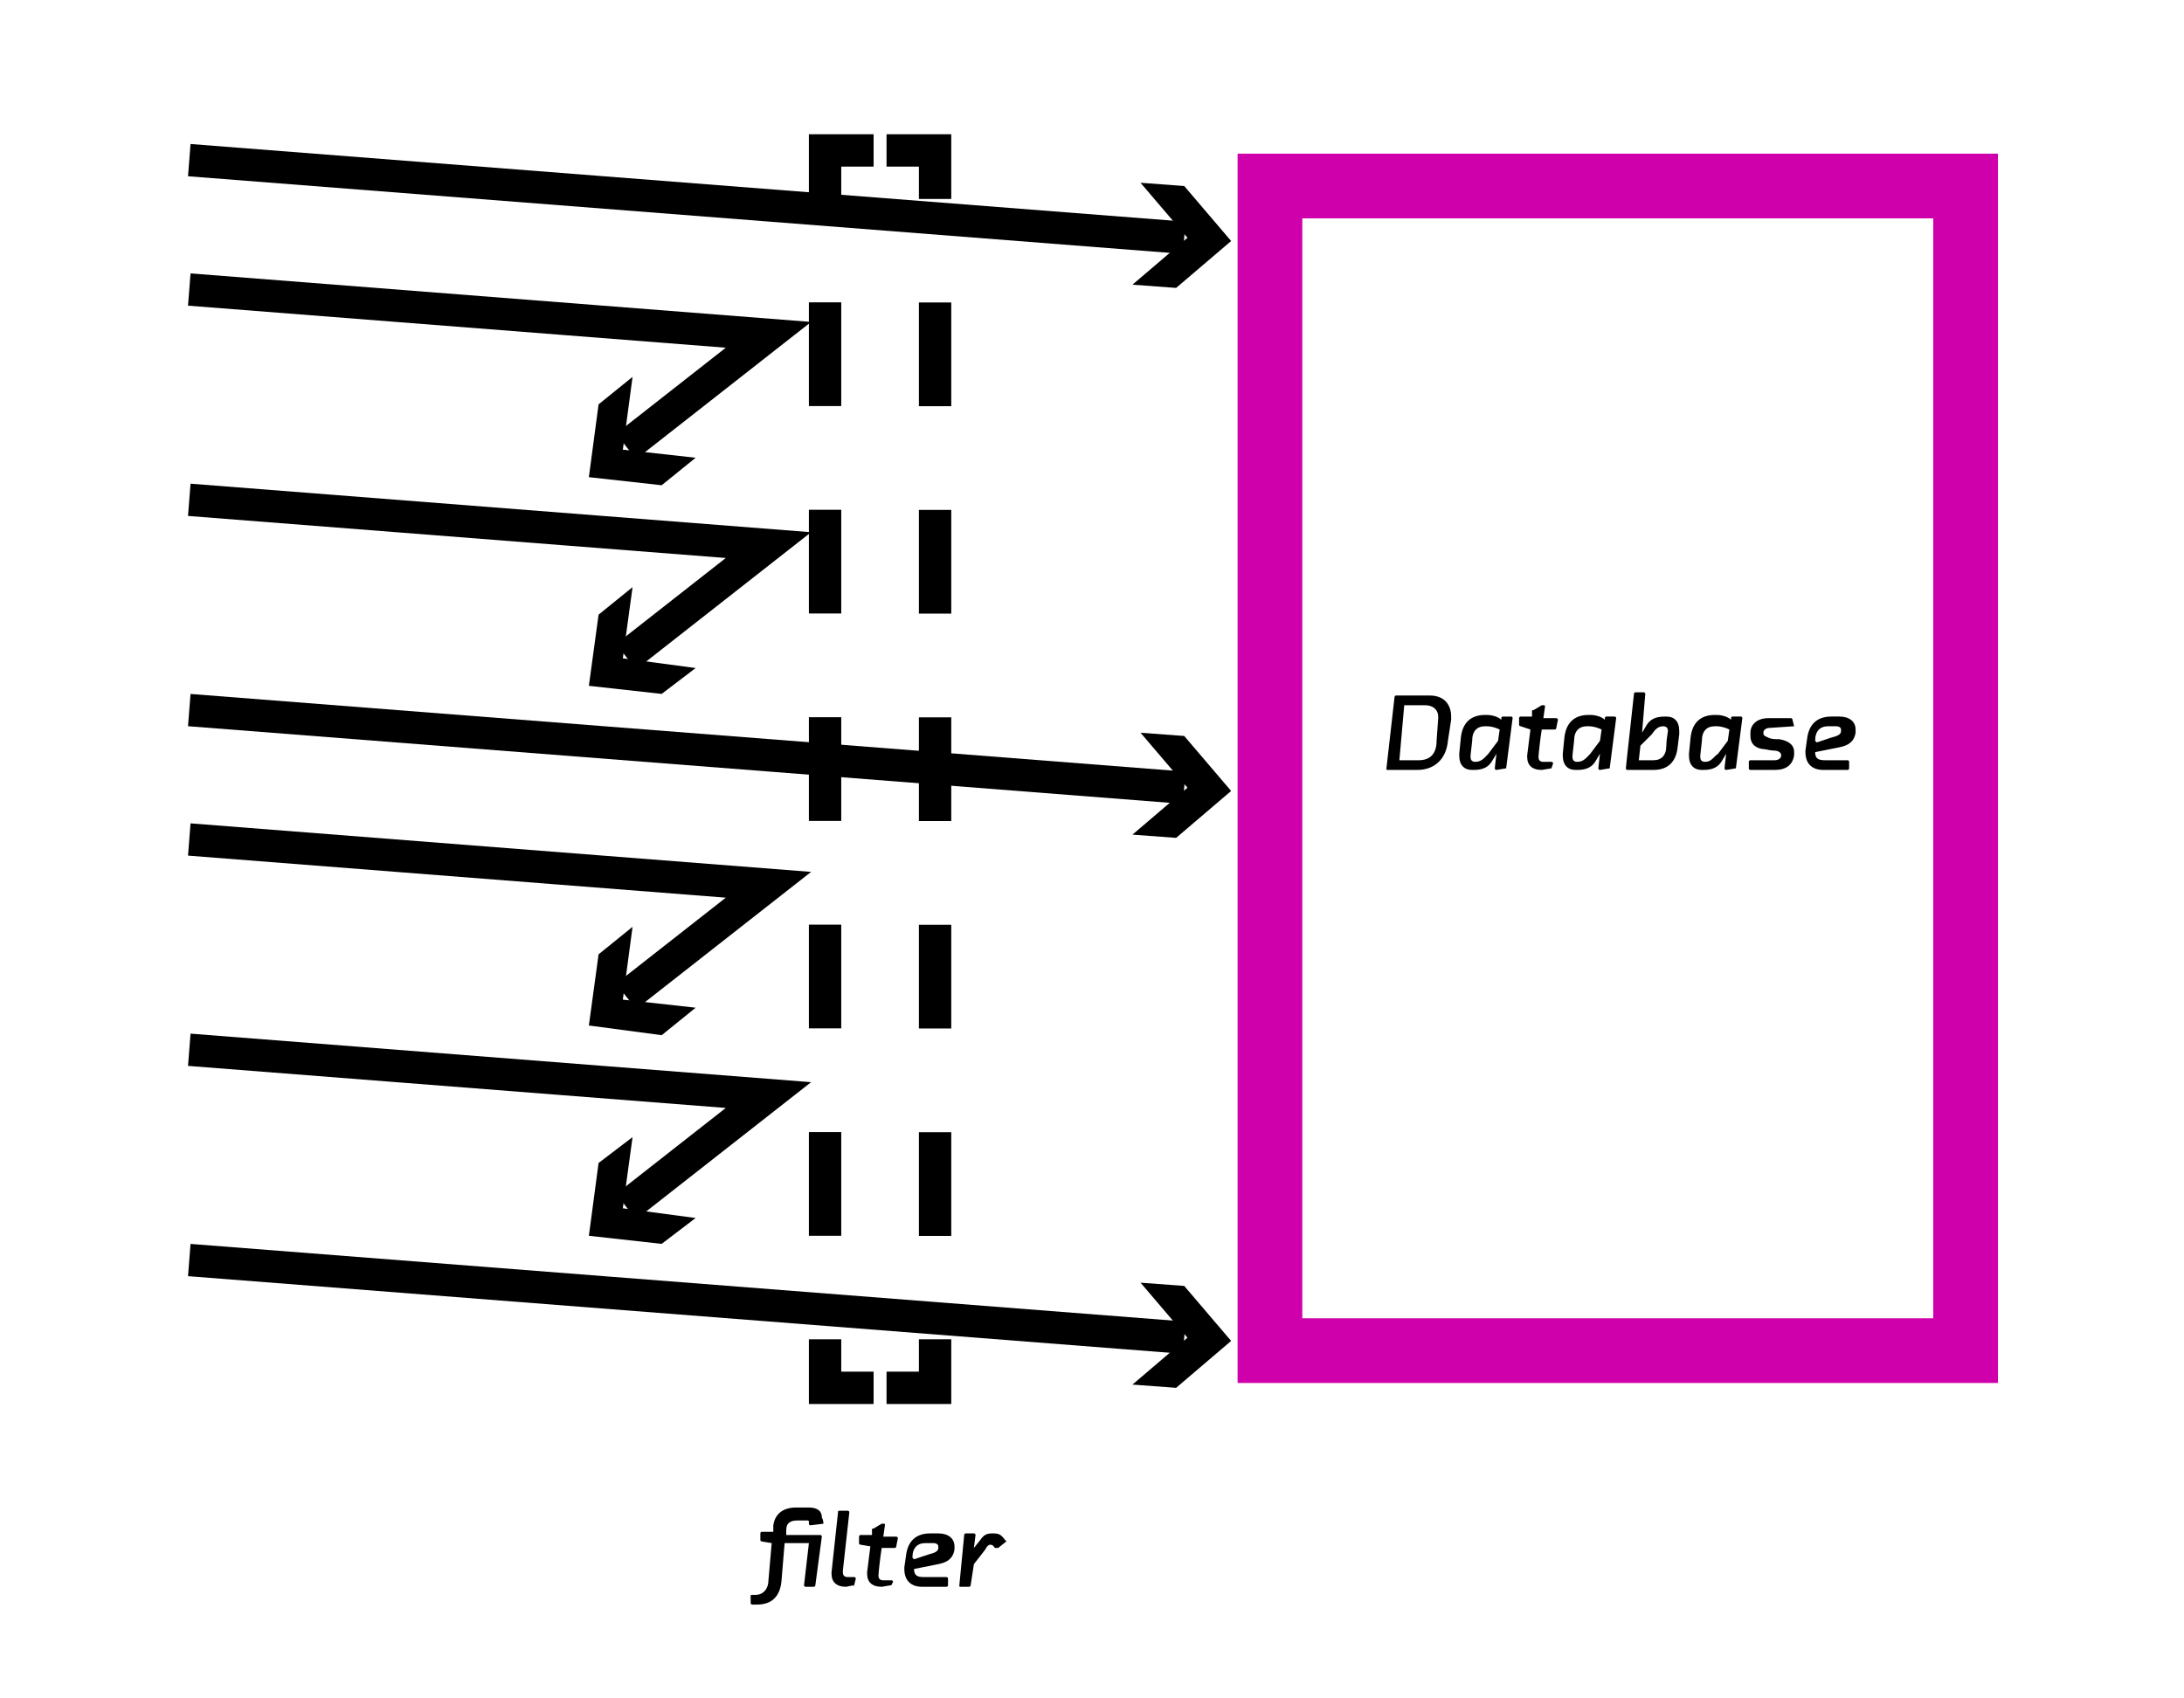 <svg xmlns="http://www.w3.org/2000/svg" viewBox="0 0 135 105" enable-background="new 0 0 135 105"><g fill="none" stroke="#000" stroke-width="2" stroke-miterlimit="10"><path d="M57.8 82.8v3h-3M54 85.8h-3v-3"/><path stroke-dasharray="6.412,6.412" d="M51 76.4V15.5"/><path d="M51 12.3v-3h3M54.8 9.3h3v3"/><path stroke-dasharray="6.412,6.412" d="M57.8 18.7v60.9"/></g><path fill="#cf00ab" d="M119.5 13.5v68h-39v-68h39m4-4h-47v76h47v-76z"/><path fill="none" d="M75.818 18.058l-5.882-.46.49-6.28 5.882.46z"/><path d="M70 17.6l3.4-2.9-2.9-3.4 2.7.2 2.9 3.4-3.4 2.9z"/><path fill="none" stroke="#000" stroke-width="2" stroke-miterlimit="10" d="M73.2 14.7L11.7 9.9"/><path fill="none" d="M34.49 26.99l4.63-3.657 3.905 4.943-4.63 3.658z"/><path d="M39.1 23.3l-.6 4.5 4.5.5-2.1 1.7-4.5-.5.6-4.5z"/><path fill="none" stroke="#000" stroke-width="2" stroke-miterlimit="10" d="M38.7 27.6l8.8-6.9-35.8-2.8"/><path fill="none" d="M34.453 39.904l4.63-3.658 3.906 4.943-4.63 3.657z"/><path d="M39.1 36.3l-.6 4.4 4.5.6-2.1 1.6-4.5-.5.6-4.4z"/><path fill="none" stroke="#000" stroke-width="2" stroke-miterlimit="10" d="M38.7 40.6l8.8-6.9-35.8-2.8"/><path fill="none" d="M34.434 60.913l4.63-3.658 3.906 4.943-4.63 3.658z"/><path d="M39.1 57.3l-.6 4.5 4.5.5-2.1 1.7-4.5-.6.6-4.4z"/><path fill="none" stroke="#000" stroke-width="2" stroke-miterlimit="10" d="M38.7 61.6l8.8-6.9-35.8-2.8"/><path fill="none" d="M34.46 73.9l4.63-3.658 3.906 4.943-4.63 3.658z"/><path d="M39.1 70.3l-.6 4.4 4.5.6-2.1 1.6-4.5-.5.6-4.5z"/><path fill="none" stroke="#000" stroke-width="2" stroke-miterlimit="10" d="M38.7 74.6l8.8-6.9-35.8-2.8"/><path fill="none" d="M75.82 52.036l-5.884-.46.49-6.28 5.883.46z"/><path d="M70 51.6l3.4-2.9-2.9-3.4 2.7.2 2.9 3.4-3.4 2.9z"/><path fill="none" stroke="#000" stroke-width="2" stroke-miterlimit="10" d="M73.2 48.7l-61.5-4.8"/><path fill="none" d="M75.82 86.014l-5.883-.46.49-6.28 5.883.46z"/><path d="M70 85.6l3.4-2.9-2.9-3.4 2.7.2 2.9 3.4-3.4 2.9z"/><path fill="none" stroke="#000" stroke-width="2" stroke-miterlimit="10" d="M73.2 82.7l-61.5-4.8"/><g enable-background="new"><path d="M89.5 45.8c-.1 1.1-.8 1.8-1.9 1.8h-1.8c-.1 0-.1 0-.1-.1l.5-4.4s0-.1.1-.1h2.1c.8 0 1.3.5 1.3 1.3v.2l-.2 1.3zm-.6-1.4v-.1c0-.4-.3-.7-.8-.7h-1.3l-.3 3.4h1.2c.7 0 1.1-.4 1.1-1.2l.1-1.4zM93.1 47.5s0 .1 0 0l-.6.1s-.1 0-.1-.1c0 0 0-.1.1-.9l-.3.5c-.2.3-.5.5-1.1.5H91c-.5 0-.8-.3-.8-.9v-.1l.1-1c.1-.9.6-1.4 1.5-1.4h.1c.3 0 .7.1.9.3v-.1s0-.1.1-.1h.5s.1 0 .1.1l-.4 3.1zm-1.1-.9l.6-.8.1-.7c-.2-.1-.5-.2-.8-.2h-.1c-.5 0-.8.3-.8.9l-.1.9v.1c0 .2.1.3.3.3.4 0 .6-.3.8-.5zM95.9 47.5s0 .1 0 0l-.6.1c-.6 0-.9-.3-.9-.8v-.1l.2-1.6-.6-.2s-.1 0-.1-.1v-.4s0-.1.1-.1h.7V44c0-.1 0-.1.1-.1l.5-.3h.1c.1 0 .1 0 .1.1l-.1.7h.8s.1 0 .1.1l-.1.5s0 .1-.1.1h-.8c-.1.6-.2 1.6-.2 1.7 0 .2.1.3.3.3h.5s.1 0 .1.1l-.1.3zM99.5 47.5s0 .1 0 0l-.6.1s-.1 0-.1-.1c0 0 0-.1.1-.9l-.3.5c-.2.3-.5.5-1.1.5h-.1c-.5 0-.8-.3-.8-.9v-.1l.1-1c.1-.9.6-1.4 1.5-1.4h.1c.3 0 .7.1.9.3v-.1s0-.1.1-.1h.5s.1 0 .1.1l-.4 3.1zm-1.2-.9l.6-.8.1-.7c-.2-.1-.5-.2-.8-.2h-.1c-.5 0-.8.3-.8.9l-.1.9v.1c0 .2.1.3.3.3.4 0 .6-.3.8-.5zM101.5 45.3l.3-.5c.2-.3.5-.5 1.1-.5h.1c.5 0 .8.3.8.9v.2l-.1.8c-.1.9-.6 1.4-1.5 1.4h-1.6s-.1 0-.1-.1c0 0 0-.1.5-4.6 0 0 0-.1.1-.1h.5s.1 0 .1.1l-.2 2.4zm-.1.8l-.1.9h.9c.5 0 .8-.3.8-.9 0-.3.1-.9.1-.9 0-.2-.1-.3-.3-.3-.3 0-.5.2-.7.5l-.7.7zM107.3 47.5s0 .1 0 0l-.6.1s-.1 0-.1-.1c0 0 0-.1.1-.9l-.3.5c-.2.3-.5.5-1.1.5h-.1c-.5 0-.8-.3-.8-.9v-.1l.1-1c.1-.9.6-1.4 1.5-1.4h.1c.3 0 .7.1.9.3v-.1s0-.1.1-.1h.5s.1 0 .1.1l-.4 3.1zm-1.1-.9l.6-.8.1-.7c-.2-.1-.5-.2-.8-.2h-.1c-.5 0-.8.3-.8.9l-.1.9v.1c0 .2.1.3.3.3.4 0 .5-.3.8-.5zM110.9 44.9l-1.5.1c-.2 0-.4.1-.4.3 0 .2.1.2.3.3.2.1.4.1.7.1.5.1.9.3.9.8v.2c-.1.6-.5.9-1.2.9h-1.5s-.1 0-.1-.1v-.4s0-.1.1-.1h1.5c.2 0 .4-.1.4-.3 0-.2-.2-.3-.5-.3-.2 0-.5-.1-.7-.1-.5-.1-.7-.4-.7-.8v-.2c0-.5.4-.9 1.1-.9h1.4s.1 0 .1.1l.1.4zM112.2 46.5c0 .4.2.5.6.5h1.4s.1 0 .1.1v.4s0 .1-.1.1h-1.5c-.7 0-1.1-.4-1.1-1.1v-.1l.1-.7c.1-.9.6-1.4 1.5-1.4h.5c.6 0 1 .3 1 .8v.2c-.1.6-.5.8-1 .9l-1.5.3zm.1-.6l.9-.3c.4-.1.6-.2.6-.4v-.1c0-.1-.1-.2-.3-.2h-.5c-.5 0-.8.3-.8.9l.1.1z"/></g><g enable-background="new"><path d="M50.9 94.2c-.1.1-.1.1 0 0l-.8.1s-.1 0-.1-.1v-.1c0-.1 0-.1-.2-.1h-.5c-.5 0-.7.2-.7.6v.3h2.1s.1 0 .1.1l-.4 3s0 .1-.1.1h-.5s-.1 0-.1-.1l.3-2.6h-1.5l-.2 2.4c-.1.9-.6 1.4-1.5 1.4h-.3s-.1 0-.1-.1v-.4c0-.1 0-.1.1-.1h.2c.5 0 .8-.4.8-.9l.2-2.3-.6-.1s-.1 0-.1-.1v-.4s0-.1.1-.1h.7v-.4c.1-.7.6-1.1 1.4-1.1h.8c.5 0 .8.2.8.6.1.2.1.4.1.4zM52.8 98c0 .1-.1.1 0 0l-.5.1c-.6 0-.9-.3-.9-.8v-.1l.4-3.7c0-.1 0-.1.1-.1h.5s.1 0 .1.1l-.4 3.6v.1c0 .2.1.3.3.3h.4s.1 0 .1.1l-.1.4zM55.1 98c0 .1 0 .1 0 0l-.6.1c-.6 0-.9-.3-.9-.8v-.1l.2-1.6-.6-.1s-.1 0-.1-.1V95s0-.1.1-.1h.7v-.3c0-.1 0-.1.1-.1l.5-.3h.1c.1 0 .1 0 .1.1l-.1.7h.8s.1 0 .1.1l-.1.5s0 .1-.1.1h-.8c-.1.6-.2 1.6-.2 1.7 0 .2.1.3.3.3h.5s.1 0 .1.1l-.1.2zM56.5 97c0 .4.2.5.6.5h1.4s.1 0 .1.1v.4s0 .1-.1.1H57c-.7 0-1.1-.4-1.1-1.1v-.1l.1-.7c.1-.9.6-1.4 1.5-1.4h.5c.6 0 1 .3 1 .8v.2c-.1.6-.5.8-1 .9l-1.5.3zm0-.6l.9-.3c.4-.1.6-.2.6-.4v-.1c0-.1-.1-.2-.3-.2h-.5c-.5 0-.8.3-.8.9l.1.1zM62.2 95.3l-.5.4h-.2c-.1-.1-.1-.2-.3-.2-.1 0-.2.1-.3.3l-.7.9L60 98s0 .1-.1.1h-.5c-.1 0-.1 0-.1-.1l.3-3.1s0-.1.1-.1h.5s.1 0 .1.1l-.1.8.4-.5c.2-.3.4-.4.7-.4h.1c.4 0 .5.1.8.5-.1-.1 0-.1 0 0z"/></g></svg>